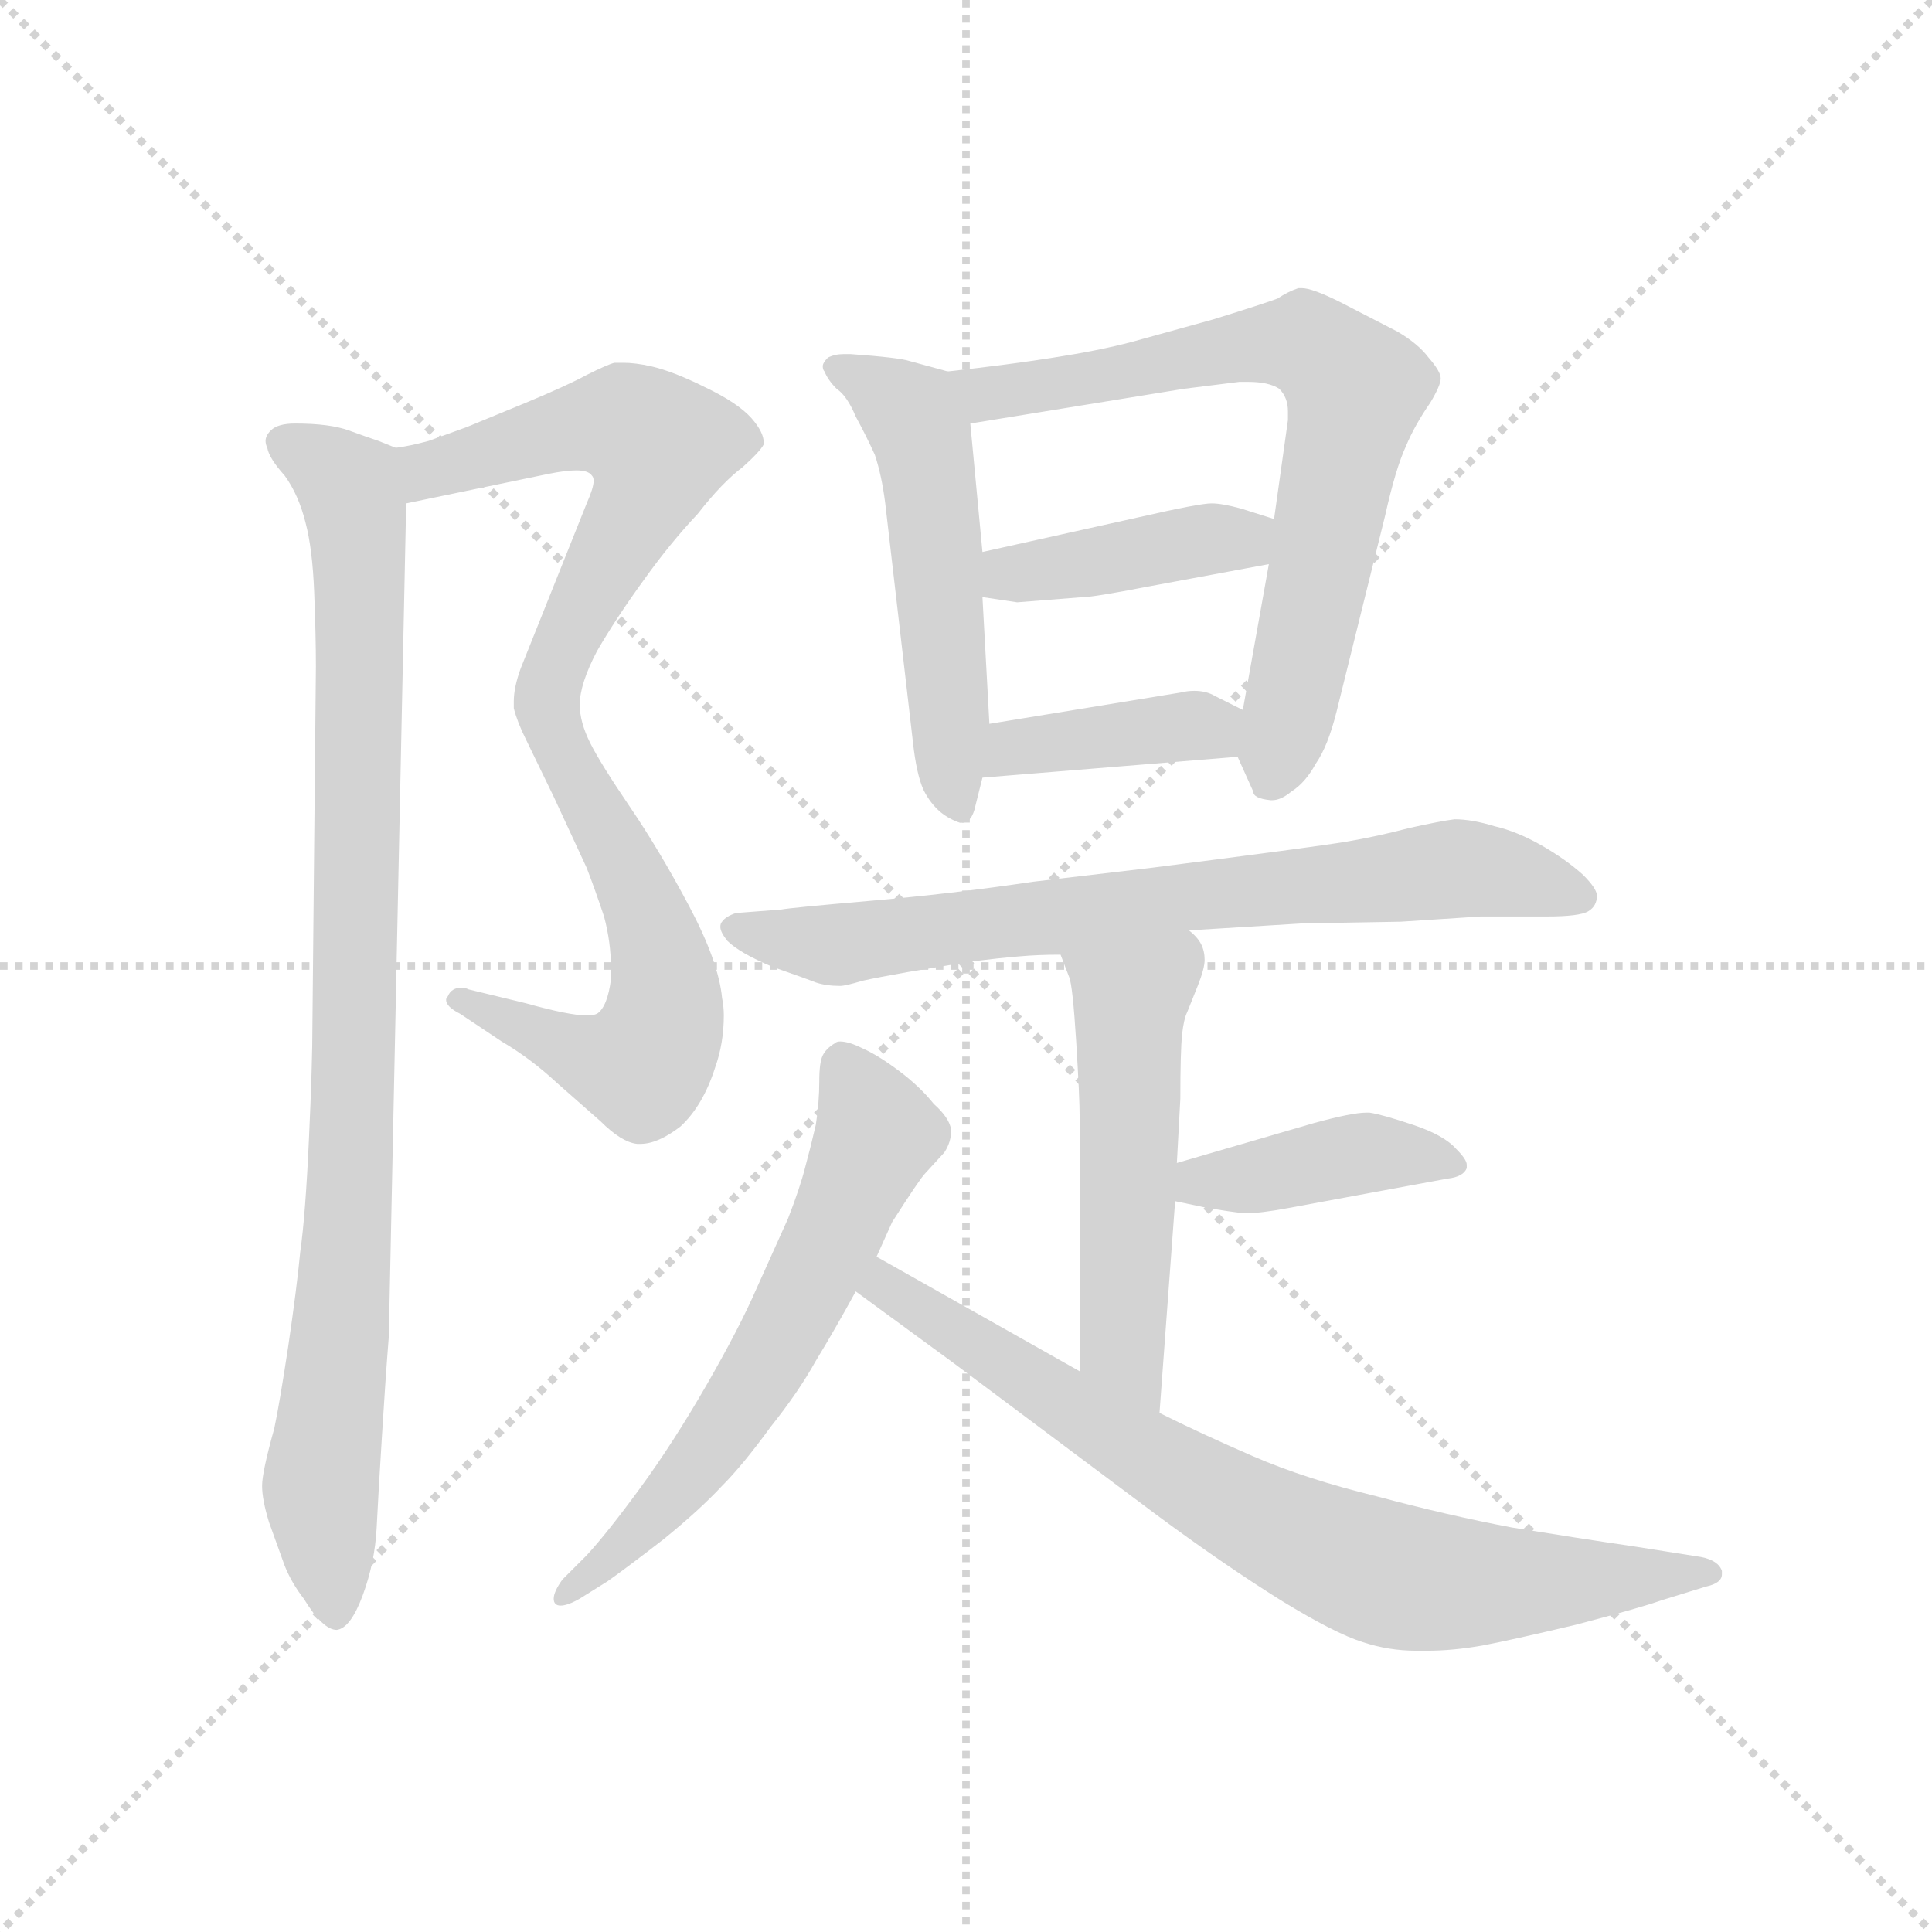 <svg version="1.1" viewBox="0 0 1024 1024" xmlns="http://www.w3.org/2000/svg">
  <g stroke="lightgray" stroke-dasharray="1,1" stroke-width="1" transform="scale(4, 4)">
    <line x1="0" y1="0" x2="256" y2="256"></line>
    <line x1="256" y1="0" x2="0" y2="256"></line>
    <line x1="128" y1="0" x2="128" y2="256"></line>
    <line x1="0" y1="128" x2="256" y2="128"></line>
  </g>
  <g transform="scale(0.92, -0.92) translate(60, -830)">
    <style type="text/css">
      
        @keyframes keyframes0 {
          from {
            stroke: blue;
            stroke-dashoffset: 911;
            stroke-width: 128;
          }
          75% {
            animation-timing-function: step-end;
            stroke: blue;
            stroke-dashoffset: 0;
            stroke-width: 128;
          }
          to {
            stroke: black;
            stroke-width: 1024;
          }
        }
        #make-me-a-hanzi-animation-0 {
          animation: keyframes0 0.991s both;
          animation-delay: 0s;
          animation-timing-function: linear;
        }
      
        @keyframes keyframes1 {
          from {
            stroke: blue;
            stroke-dashoffset: 956;
            stroke-width: 128;
          }
          76% {
            animation-timing-function: step-end;
            stroke: blue;
            stroke-dashoffset: 0;
            stroke-width: 128;
          }
          to {
            stroke: black;
            stroke-width: 1024;
          }
        }
        #make-me-a-hanzi-animation-1 {
          animation: keyframes1 1.028s both;
          animation-delay: 0.991s;
          animation-timing-function: linear;
        }
      
        @keyframes keyframes2 {
          from {
            stroke: blue;
            stroke-dashoffset: 539;
            stroke-width: 128;
          }
          64% {
            animation-timing-function: step-end;
            stroke: blue;
            stroke-dashoffset: 0;
            stroke-width: 128;
          }
          to {
            stroke: black;
            stroke-width: 1024;
          }
        }
        #make-me-a-hanzi-animation-2 {
          animation: keyframes2 0.689s both;
          animation-delay: 2.019s;
          animation-timing-function: linear;
        }
      
        @keyframes keyframes3 {
          from {
            stroke: blue;
            stroke-dashoffset: 727;
            stroke-width: 128;
          }
          70% {
            animation-timing-function: step-end;
            stroke: blue;
            stroke-dashoffset: 0;
            stroke-width: 128;
          }
          to {
            stroke: black;
            stroke-width: 1024;
          }
        }
        #make-me-a-hanzi-animation-3 {
          animation: keyframes3 0.842s both;
          animation-delay: 2.708s;
          animation-timing-function: linear;
        }
      
        @keyframes keyframes4 {
          from {
            stroke: blue;
            stroke-dashoffset: 414;
            stroke-width: 128;
          }
          57% {
            animation-timing-function: step-end;
            stroke: blue;
            stroke-dashoffset: 0;
            stroke-width: 128;
          }
          to {
            stroke: black;
            stroke-width: 1024;
          }
        }
        #make-me-a-hanzi-animation-4 {
          animation: keyframes4 0.587s both;
          animation-delay: 3.55s;
          animation-timing-function: linear;
        }
      
        @keyframes keyframes5 {
          from {
            stroke: blue;
            stroke-dashoffset: 394;
            stroke-width: 128;
          }
          56% {
            animation-timing-function: step-end;
            stroke: blue;
            stroke-dashoffset: 0;
            stroke-width: 128;
          }
          to {
            stroke: black;
            stroke-width: 1024;
          }
        }
        #make-me-a-hanzi-animation-5 {
          animation: keyframes5 0.571s both;
          animation-delay: 4.137s;
          animation-timing-function: linear;
        }
      
        @keyframes keyframes6 {
          from {
            stroke: blue;
            stroke-dashoffset: 746;
            stroke-width: 128;
          }
          71% {
            animation-timing-function: step-end;
            stroke: blue;
            stroke-dashoffset: 0;
            stroke-width: 128;
          }
          to {
            stroke: black;
            stroke-width: 1024;
          }
        }
        #make-me-a-hanzi-animation-6 {
          animation: keyframes6 0.857s both;
          animation-delay: 4.707s;
          animation-timing-function: linear;
        }
      
        @keyframes keyframes7 {
          from {
            stroke: blue;
            stroke-dashoffset: 531;
            stroke-width: 128;
          }
          63% {
            animation-timing-function: step-end;
            stroke: blue;
            stroke-dashoffset: 0;
            stroke-width: 128;
          }
          to {
            stroke: black;
            stroke-width: 1024;
          }
        }
        #make-me-a-hanzi-animation-7 {
          animation: keyframes7 0.682s both;
          animation-delay: 5.564s;
          animation-timing-function: linear;
        }
      
        @keyframes keyframes8 {
          from {
            stroke: blue;
            stroke-dashoffset: 413;
            stroke-width: 128;
          }
          57% {
            animation-timing-function: step-end;
            stroke: blue;
            stroke-dashoffset: 0;
            stroke-width: 128;
          }
          to {
            stroke: black;
            stroke-width: 1024;
          }
        }
        #make-me-a-hanzi-animation-8 {
          animation: keyframes8 0.586s both;
          animation-delay: 6.246s;
          animation-timing-function: linear;
        }
      
        @keyframes keyframes9 {
          from {
            stroke: blue;
            stroke-dashoffset: 627;
            stroke-width: 128;
          }
          67% {
            animation-timing-function: step-end;
            stroke: blue;
            stroke-dashoffset: 0;
            stroke-width: 128;
          }
          to {
            stroke: black;
            stroke-width: 1024;
          }
        }
        #make-me-a-hanzi-animation-9 {
          animation: keyframes9 0.76s both;
          animation-delay: 6.833s;
          animation-timing-function: linear;
        }
      
        @keyframes keyframes10 {
          from {
            stroke: blue;
            stroke-dashoffset: 784;
            stroke-width: 128;
          }
          72% {
            animation-timing-function: step-end;
            stroke: blue;
            stroke-dashoffset: 0;
            stroke-width: 128;
          }
          to {
            stroke: black;
            stroke-width: 1024;
          }
        }
        #make-me-a-hanzi-animation-10 {
          animation: keyframes10 0.888s both;
          animation-delay: 7.593s;
          animation-timing-function: linear;
        }
      
    </style>
    
      <path d="M 174 540 L 256 557 Q 266 559 272 559 Q 279 559 281 556 Q 282 555 282 553 Q 282 549 278 540 L 240 445 Q 236 434 236 426 L 236 422 Q 238 414 243 404 L 259 371 L 278 330 Q 283 317 288 302 Q 292 287 292 272 L 292 266 Q 290 250 284 246 Q 282 245 278 245 Q 268 245 243 252 L 210 260 Q 208 261 206 261 Q 200 261 198 256 Q 197 255 197 254 Q 197 250 205 246 L 229 230 Q 246 220 261 206 L 286 184 Q 298 172 307 171 L 309 171 Q 319 171 332 181 Q 345 193 352 215 Q 357 229 357 245 Q 357 250 356 255 Q 354 276 337 308 Q 320 340 303 365 Q 286 390 280 402 Q 274 414 274 424 Q 274 436 284 455 Q 295 474 311 496 Q 326 517 342 534 Q 356 552 368 561 Q 378 570 380 574 L 380 575 Q 380 581 373 589 Q 365 598 346 607 Q 328 616 315 619 Q 306 621 299 621 L 294 621 Q 290 620 278 614 Q 267 608 243 598 L 209 584 L 187 576 Q 176 573 168 572 C 139 565 145 534 174 540 Z" fill="lightgray"></path>
    
      <path d="M 168 572 L 158 576 Q 152 578 141 582 Q 130 586 110 586 Q 100 586 96 582 Q 93 579 93 576 Q 93 574 94 572 Q 95 566 104 556 Q 112 545 116 529 Q 120 514 121 489 Q 122 464 122 446 L 120 240 Q 120 217 118 174 Q 116 130 113 109 Q 111 88 106 54 Q 101 21 98 7 Q 91 -18 91 -26 Q 91 -34 95 -47 L 104 -72 Q 108 -82 115 -91 Q 126 -109 134 -109 Q 142 -108 149 -89 Q 156 -70 157 -50 Q 158 -30 160 2 Q 162 35 164 60 L 174 540 C 175 570 175 570 168 572 Z" fill="lightgray"></path>
    
      <path d="M 486 616 L 464 622 Q 458 624 430 626 L 426 626 Q 421 626 417 624 Q 414 621 414 619 Q 414 617 415 616 Q 417 611 422 606 Q 428 602 433 590 Q 439 579 444 568 Q 448 556 450 540 L 466 402 Q 468 384 472 375 Q 476 367 482 362 Q 487 358 493 356 L 494 356 Q 500 356 502 366 L 506 382 L 510 413 L 506 486 L 506 512 L 499 586 C 496 613 496 613 486 616 Z" fill="lightgray"></path>
    
      <path d="M 653 394 L 662 374 Q 662 370 672 369 L 673 369 Q 678 369 684 374 Q 692 379 698 390 Q 705 400 710 420 L 738 533 Q 744 560 750 573 Q 755 585 764 598 Q 770 608 770 612 Q 770 616 763 624 Q 757 632 745 639 L 712 656 Q 696 664 690 664 L 688 664 Q 682 662 676 658 Q 668 655 639 646 L 592 633 Q 573 628 547 624 Q 522 620 486 616 C 456 613 469 581 499 586 L 622 606 L 654 610 L 659 610 Q 671 610 677 606 Q 682 601 682 593 L 682 588 L 674 531 L 671 505 L 656 421 C 652 397 652 397 653 394 Z" fill="lightgray"></path>
    
      <path d="M 674 531 L 655 537 Q 644 540 638 540 Q 631 540 596 532 L 506 512 C 477 505 476 490 506 486 L 526 483 L 564 486 Q 570 486 601 492 L 671 505 C 700 510 703 522 674 531 Z" fill="lightgray"></path>
    
      <path d="M 506 382 L 653 394 C 683 396 683 408 656 421 L 640 429 Q 635 432 628 432 Q 624 432 620 431 L 510 413 C 480 408 476 380 506 382 Z" fill="lightgray"></path>
    
      <path d="M 625 294 L 690 298 L 747 299 L 793 302 L 831 302 Q 850 302 855 305 Q 860 308 860 314 Q 860 318 852 326 Q 842 335 828 343 Q 814 351 801 354 Q 788 358 778 358 Q 770 357 752 353 Q 733 348 715 345 Q 697 342 603 330 L 535 322 Q 488 315 441 311 Q 395 307 390 306 L 364 304 Q 358 302 356 299 Q 355 298 355 296 Q 355 293 359 288 Q 366 281 385 273 Q 405 266 410 264 Q 416 262 424 262 Q 427 262 437 265 Q 446 267 463 270 L 499 276 Q 515 278 527 279 Q 538 280 551 280 L 625 294 Z" fill="lightgray"></path>
    
      <path d="M 608 16 L 617 138 L 618 160 L 620 197 Q 620 224 621 234 Q 622 243 624 247 L 630 262 Q 634 272 634 277 Q 634 282 632 286 Q 630 290 625 294 C 605 316 540 308 551 280 L 556 267 Q 558 262 560 230 Q 562 198 562 186 L 562 40 C 562 10 606 -14 608 16 Z" fill="lightgray"></path>
    
      <path d="M 617 138 L 636 134 Q 648 132 657 131 Q 666 131 682 134 L 774 151 Q 783 152 785 157 L 785 159 Q 785 162 779 168 Q 772 176 754 182 Q 736 188 729 189 L 727 189 Q 719 189 697 183 L 618 160 C 589 152 588 144 617 138 Z" fill="lightgray"></path>
    
      <path d="M 445 106 L 454 126 Q 470 151 473 154 L 484 166 Q 488 172 488 179 Q 487 186 478 194 Q 470 204 458 213 Q 446 222 437 226 Q 429 230 424 230 Q 422 230 421 229 Q 416 226 414 222 Q 412 218 412 207 Q 412 195 410 182 Q 407 169 404 158 Q 401 146 394 128 L 376 88 Q 366 65 347 32 Q 328 -1 309 -27 Q 290 -53 278 -66 L 264 -80 Q 259 -87 259 -91 Q 259 -93 260 -94 Q 261 -95 263 -95 Q 267 -95 274 -91 L 290 -81 Q 300 -74 322 -57 Q 343 -40 356 -26 Q 368 -14 384 8 Q 400 28 410 46 Q 421 64 433 86 L 445 106 Z" fill="lightgray"></path>
    
      <path d="M 433 86 L 489 45 L 608 -44 Q 646 -72 678 -92 Q 709 -111 725 -116 Q 740 -121 756 -121 L 762 -121 Q 777 -121 794 -118 Q 810 -115 848 -106 Q 886 -96 897 -92 L 923 -84 Q 932 -82 932 -77 L 932 -75 Q 930 -69 920 -67 L 882 -61 Q 848 -56 811 -50 Q 774 -43 733 -32 Q 692 -22 662 -9 Q 632 4 608 16 L 562 40 L 445 106 C 419 121 409 104 433 86 Z" fill="lightgray"></path>
    
    
      <clipPath id="make-me-a-hanzi-clip-0">
        <path d="M 174 540 L 256 557 Q 266 559 272 559 Q 279 559 281 556 Q 282 555 282 553 Q 282 549 278 540 L 240 445 Q 236 434 236 426 L 236 422 Q 238 414 243 404 L 259 371 L 278 330 Q 283 317 288 302 Q 292 287 292 272 L 292 266 Q 290 250 284 246 Q 282 245 278 245 Q 268 245 243 252 L 210 260 Q 208 261 206 261 Q 200 261 198 256 Q 197 255 197 254 Q 197 250 205 246 L 229 230 Q 246 220 261 206 L 286 184 Q 298 172 307 171 L 309 171 Q 319 171 332 181 Q 345 193 352 215 Q 357 229 357 245 Q 357 250 356 255 Q 354 276 337 308 Q 320 340 303 365 Q 286 390 280 402 Q 274 414 274 424 Q 274 436 284 455 Q 295 474 311 496 Q 326 517 342 534 Q 356 552 368 561 Q 378 570 380 574 L 380 575 Q 380 581 373 589 Q 365 598 346 607 Q 328 616 315 619 Q 306 621 299 621 L 294 621 Q 290 620 278 614 Q 267 608 243 598 L 209 584 L 187 576 Q 176 573 168 572 C 139 565 145 534 174 540 Z"></path>
      </clipPath>
      <path clip-path="url(#make-me-a-hanzi-clip-0)" d="M 173 567 L 191 559 L 259 581 L 300 586 L 320 573 L 259 444 L 255 423 L 318 289 L 322 240 L 314 222 L 293 217 L 203 252" fill="none" id="make-me-a-hanzi-animation-0" stroke-dasharray="783 1566" stroke-linecap="round"></path>
    
      <clipPath id="make-me-a-hanzi-clip-1">
        <path d="M 168 572 L 158 576 Q 152 578 141 582 Q 130 586 110 586 Q 100 586 96 582 Q 93 579 93 576 Q 93 574 94 572 Q 95 566 104 556 Q 112 545 116 529 Q 120 514 121 489 Q 122 464 122 446 L 120 240 Q 120 217 118 174 Q 116 130 113 109 Q 111 88 106 54 Q 101 21 98 7 Q 91 -18 91 -26 Q 91 -34 95 -47 L 104 -72 Q 108 -82 115 -91 Q 126 -109 134 -109 Q 142 -108 149 -89 Q 156 -70 157 -50 Q 158 -30 160 2 Q 162 35 164 60 L 174 540 C 175 570 175 570 168 572 Z"></path>
      </clipPath>
      <path clip-path="url(#make-me-a-hanzi-clip-1)" d="M 101 576 L 137 555 L 144 540 L 147 502 L 142 146 L 125 -20 L 133 -100" fill="none" id="make-me-a-hanzi-animation-1" stroke-dasharray="828 1656" stroke-linecap="round"></path>
    
      <clipPath id="make-me-a-hanzi-clip-2">
        <path d="M 486 616 L 464 622 Q 458 624 430 626 L 426 626 Q 421 626 417 624 Q 414 621 414 619 Q 414 617 415 616 Q 417 611 422 606 Q 428 602 433 590 Q 439 579 444 568 Q 448 556 450 540 L 466 402 Q 468 384 472 375 Q 476 367 482 362 Q 487 358 493 356 L 494 356 Q 500 356 502 366 L 506 382 L 510 413 L 506 486 L 506 512 L 499 586 C 496 613 496 613 486 616 Z"></path>
      </clipPath>
      <path clip-path="url(#make-me-a-hanzi-clip-2)" d="M 419 619 L 449 604 L 471 580 L 487 386 L 494 365" fill="none" id="make-me-a-hanzi-animation-2" stroke-dasharray="411 822" stroke-linecap="round"></path>
    
      <clipPath id="make-me-a-hanzi-clip-3">
        <path d="M 653 394 L 662 374 Q 662 370 672 369 L 673 369 Q 678 369 684 374 Q 692 379 698 390 Q 705 400 710 420 L 738 533 Q 744 560 750 573 Q 755 585 764 598 Q 770 608 770 612 Q 770 616 763 624 Q 757 632 745 639 L 712 656 Q 696 664 690 664 L 688 664 Q 682 662 676 658 Q 668 655 639 646 L 592 633 Q 573 628 547 624 Q 522 620 486 616 C 456 613 469 581 499 586 L 622 606 L 654 610 L 659 610 Q 671 610 677 606 Q 682 601 682 593 L 682 588 L 674 531 L 671 505 L 656 421 C 652 397 652 397 653 394 Z"></path>
      </clipPath>
      <path clip-path="url(#make-me-a-hanzi-clip-3)" d="M 495 614 L 503 605 L 520 604 L 657 631 L 693 632 L 721 606 L 673 383" fill="none" id="make-me-a-hanzi-animation-3" stroke-dasharray="599 1198" stroke-linecap="round"></path>
    
      <clipPath id="make-me-a-hanzi-clip-4">
        <path d="M 674 531 L 655 537 Q 644 540 638 540 Q 631 540 596 532 L 506 512 C 477 505 476 490 506 486 L 526 483 L 564 486 Q 570 486 601 492 L 671 505 C 700 510 703 522 674 531 Z"></path>
      </clipPath>
      <path clip-path="url(#make-me-a-hanzi-clip-4)" d="M 512 493 L 667 525" fill="none" id="make-me-a-hanzi-animation-4" stroke-dasharray="286 572" stroke-linecap="round"></path>
    
      <clipPath id="make-me-a-hanzi-clip-5">
        <path d="M 506 382 L 653 394 C 683 396 683 408 656 421 L 640 429 Q 635 432 628 432 Q 624 432 620 431 L 510 413 C 480 408 476 380 506 382 Z"></path>
      </clipPath>
      <path clip-path="url(#make-me-a-hanzi-clip-5)" d="M 513 389 L 536 402 L 626 412 L 645 402" fill="none" id="make-me-a-hanzi-animation-5" stroke-dasharray="266 532" stroke-linecap="round"></path>
    
      <clipPath id="make-me-a-hanzi-clip-6">
        <path d="M 625 294 L 690 298 L 747 299 L 793 302 L 831 302 Q 850 302 855 305 Q 860 308 860 314 Q 860 318 852 326 Q 842 335 828 343 Q 814 351 801 354 Q 788 358 778 358 Q 770 357 752 353 Q 733 348 715 345 Q 697 342 603 330 L 535 322 Q 488 315 441 311 Q 395 307 390 306 L 364 304 Q 358 302 356 299 Q 355 298 355 296 Q 355 293 359 288 Q 366 281 385 273 Q 405 266 410 264 Q 416 262 424 262 Q 427 262 437 265 Q 446 267 463 270 L 499 276 Q 515 278 527 279 Q 538 280 551 280 L 625 294 Z"></path>
      </clipPath>
      <path clip-path="url(#make-me-a-hanzi-clip-6)" d="M 363 295 L 420 285 L 777 330 L 848 315" fill="none" id="make-me-a-hanzi-animation-6" stroke-dasharray="618 1236" stroke-linecap="round"></path>
    
      <clipPath id="make-me-a-hanzi-clip-7">
        <path d="M 608 16 L 617 138 L 618 160 L 620 197 Q 620 224 621 234 Q 622 243 624 247 L 630 262 Q 634 272 634 277 Q 634 282 632 286 Q 630 290 625 294 C 605 316 540 308 551 280 L 556 267 Q 558 262 560 230 Q 562 198 562 186 L 562 40 C 562 10 606 -14 608 16 Z"></path>
      </clipPath>
      <path clip-path="url(#make-me-a-hanzi-clip-7)" d="M 620 282 L 591 254 L 590 241 L 586 62 L 605 24" fill="none" id="make-me-a-hanzi-animation-7" stroke-dasharray="403 806" stroke-linecap="round"></path>
    
      <clipPath id="make-me-a-hanzi-clip-8">
        <path d="M 617 138 L 636 134 Q 648 132 657 131 Q 666 131 682 134 L 774 151 Q 783 152 785 157 L 785 159 Q 785 162 779 168 Q 772 176 754 182 Q 736 188 729 189 L 727 189 Q 719 189 697 183 L 618 160 C 589 152 588 144 617 138 Z"></path>
      </clipPath>
      <path clip-path="url(#make-me-a-hanzi-clip-8)" d="M 623 143 L 724 166 L 777 158" fill="none" id="make-me-a-hanzi-animation-8" stroke-dasharray="285 570" stroke-linecap="round"></path>
    
      <clipPath id="make-me-a-hanzi-clip-9">
        <path d="M 445 106 L 454 126 Q 470 151 473 154 L 484 166 Q 488 172 488 179 Q 487 186 478 194 Q 470 204 458 213 Q 446 222 437 226 Q 429 230 424 230 Q 422 230 421 229 Q 416 226 414 222 Q 412 218 412 207 Q 412 195 410 182 Q 407 169 404 158 Q 401 146 394 128 L 376 88 Q 366 65 347 32 Q 328 -1 309 -27 Q 290 -53 278 -66 L 264 -80 Q 259 -87 259 -91 Q 259 -93 260 -94 Q 261 -95 263 -95 Q 267 -95 274 -91 L 290 -81 Q 300 -74 322 -57 Q 343 -40 356 -26 Q 368 -14 384 8 Q 400 28 410 46 Q 421 64 433 86 L 445 106 Z"></path>
      </clipPath>
      <path clip-path="url(#make-me-a-hanzi-clip-9)" d="M 427 216 L 445 177 L 400 77 L 330 -29 L 263 -91" fill="none" id="make-me-a-hanzi-animation-9" stroke-dasharray="499 998" stroke-linecap="round"></path>
    
      <clipPath id="make-me-a-hanzi-clip-10">
        <path d="M 433 86 L 489 45 L 608 -44 Q 646 -72 678 -92 Q 709 -111 725 -116 Q 740 -121 756 -121 L 762 -121 Q 777 -121 794 -118 Q 810 -115 848 -106 Q 886 -96 897 -92 L 923 -84 Q 932 -82 932 -77 L 932 -75 Q 930 -69 920 -67 L 882 -61 Q 848 -56 811 -50 Q 774 -43 733 -32 Q 692 -22 662 -9 Q 632 4 608 16 L 562 40 L 445 106 C 419 121 409 104 433 86 Z"></path>
      </clipPath>
      <path clip-path="url(#make-me-a-hanzi-clip-10)" d="M 442 87 L 450 89 L 618 -19 L 735 -76 L 802 -83 L 924 -76" fill="none" id="make-me-a-hanzi-animation-10" stroke-dasharray="656 1312" stroke-linecap="round"></path>
    
  </g>
</svg>